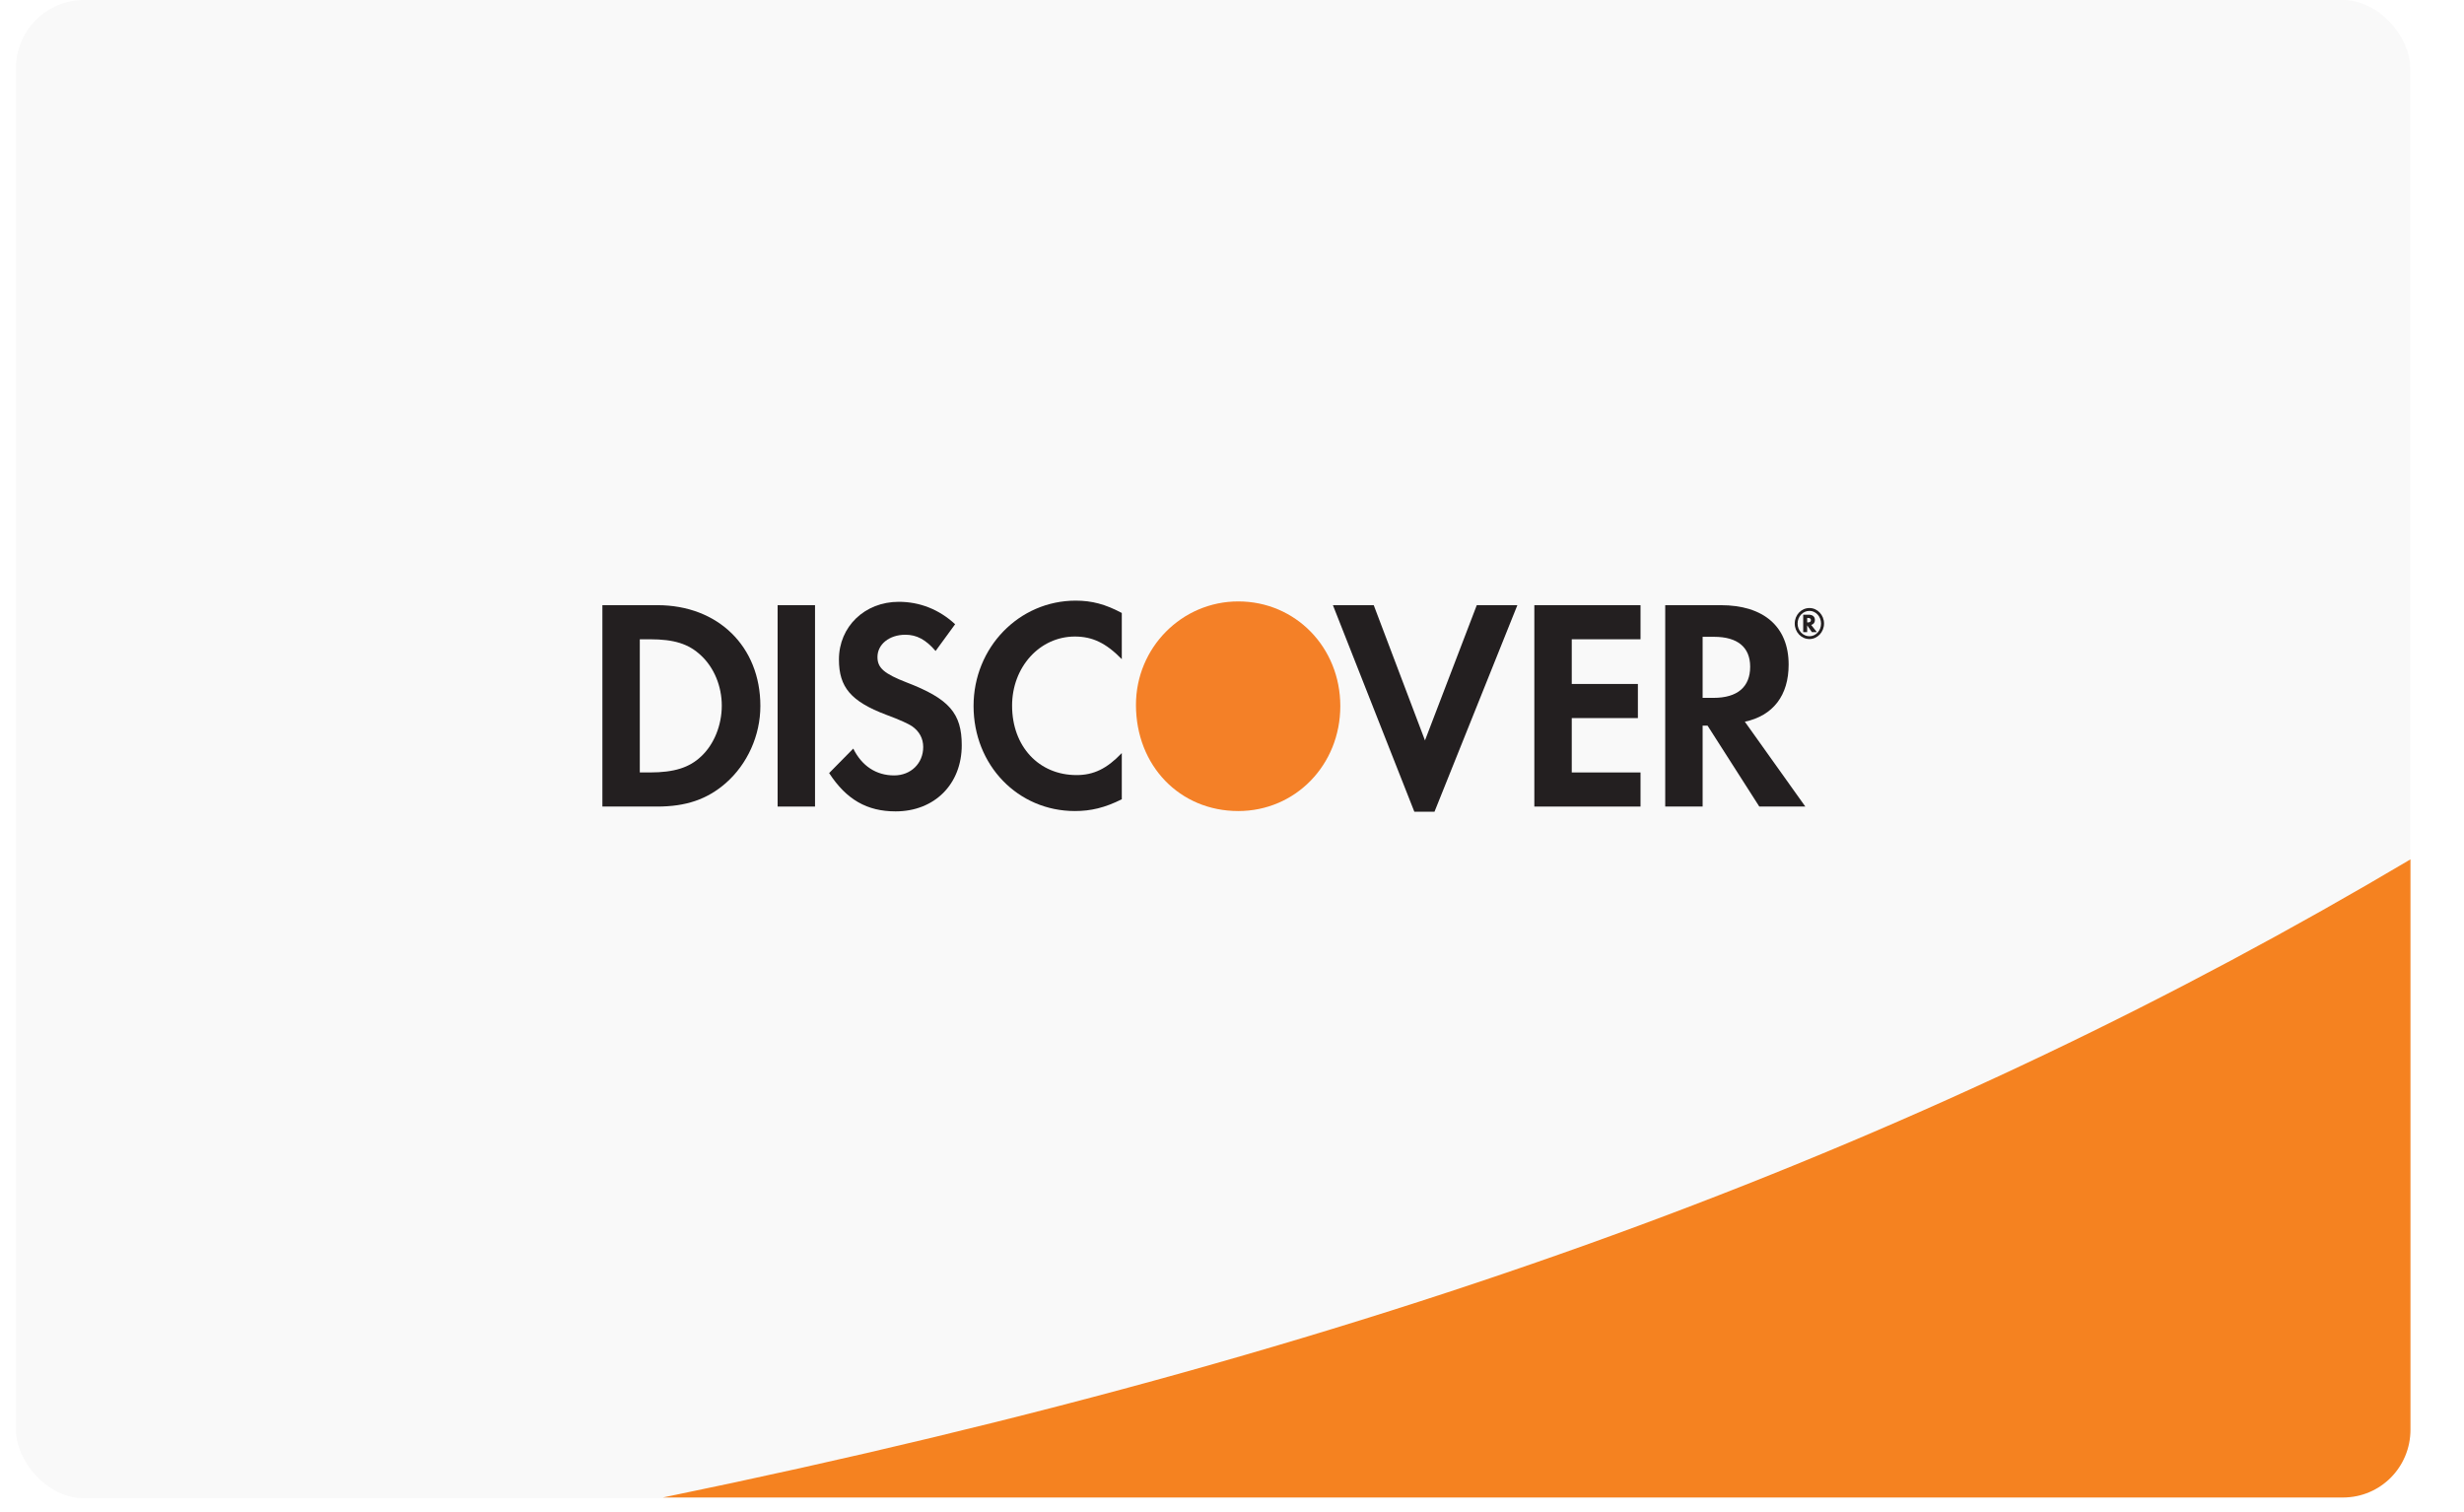 <svg width="44" height="27" viewBox="0 0 44 27" fill="none" xmlns="http://www.w3.org/2000/svg">
<rect x="0.286" width="42.754" height="26.752" rx="1.215" fill="#F9F9F9"/>
<path fill-rule="evenodd" clip-rule="evenodd" d="M43.044 15.345C43.044 17.975 43.044 23.171 43.044 25.527C43.044 26.198 42.509 26.739 41.838 26.739C36.737 26.739 16.962 26.739 11.838 26.739C25.107 24.014 34.69 20.299 43.044 15.345Z" fill="#F58220"/>
<path fill-rule="evenodd" clip-rule="evenodd" d="M32.409 11.072C32.409 11.011 32.37 10.976 32.296 10.976H32.2V11.287H32.271V11.166L32.355 11.287H32.443L32.343 11.159C32.386 11.147 32.409 11.115 32.409 11.072ZM32.284 11.114H32.271V11.034H32.285C32.32 11.034 32.338 11.047 32.338 11.073C32.338 11.1 32.319 11.114 32.284 11.114Z" fill="#231F20"/>
<path fill-rule="evenodd" clip-rule="evenodd" d="M32.312 10.857C32.166 10.857 32.049 10.98 32.049 11.134C32.049 11.287 32.166 11.411 32.312 11.411C32.455 11.411 32.572 11.286 32.572 11.134C32.572 10.982 32.455 10.857 32.312 10.857ZM32.312 11.361C32.195 11.361 32.1 11.26 32.1 11.135C32.1 11.008 32.194 10.908 32.312 10.908C32.426 10.908 32.519 11.01 32.519 11.135C32.519 11.259 32.426 11.361 32.312 11.361Z" fill="#231F20"/>
<path fill-rule="evenodd" clip-rule="evenodd" d="M31.94 11.867C31.94 11.193 31.498 10.806 30.728 10.806H29.736V14.402H30.404V12.957H30.492L31.416 14.402H32.238L31.158 12.887C31.663 12.779 31.94 12.418 31.94 11.867ZM30.599 12.461H30.404V11.371H30.61C31.026 11.371 31.253 11.556 31.253 11.905C31.253 12.266 31.026 12.461 30.599 12.461Z" fill="#231F20"/>
<path fill-rule="evenodd" clip-rule="evenodd" d="M27.399 14.402H29.295V13.793H28.067V12.822H29.248V12.213H28.067V11.415H29.295V10.806H27.399V14.402Z" fill="#231F20"/>
<path fill-rule="evenodd" clip-rule="evenodd" d="M25.446 13.221L24.531 10.806H23.802L25.256 14.494H25.616L27.096 10.806H26.371L25.446 13.221Z" fill="#231F20"/>
<g filter="url(#filter0_i_14_1617)">
<path fill-rule="evenodd" clip-rule="evenodd" d="M20.285 12.586C20.285 13.672 21.067 14.482 22.112 14.482C23.13 14.482 23.934 13.661 23.934 12.607C23.934 11.561 23.135 10.739 22.112 10.739C21.103 10.739 20.285 11.566 20.285 12.586Z" fill="#F48027"/>
</g>
<path fill-rule="evenodd" clip-rule="evenodd" d="M17.385 12.606C17.385 13.663 18.177 14.482 19.194 14.482C19.482 14.482 19.728 14.423 20.032 14.272V13.447C19.764 13.728 19.527 13.84 19.224 13.84C18.551 13.84 18.073 13.328 18.073 12.6C18.073 11.911 18.566 11.366 19.194 11.366C19.512 11.366 19.753 11.485 20.032 11.77V10.945C19.739 10.789 19.497 10.725 19.209 10.725C18.197 10.725 17.385 11.561 17.385 12.606Z" fill="#231F20"/>
<path fill-rule="evenodd" clip-rule="evenodd" d="M16.188 12.185C15.787 12.029 15.669 11.926 15.669 11.732C15.669 11.506 15.879 11.334 16.168 11.334C16.368 11.334 16.532 11.42 16.707 11.624L17.056 11.146C16.768 10.881 16.424 10.746 16.049 10.746C15.443 10.746 14.981 11.188 14.981 11.776C14.981 12.272 15.197 12.525 15.823 12.762C16.085 12.859 16.219 12.924 16.286 12.967C16.419 13.06 16.486 13.188 16.486 13.339C16.486 13.631 16.265 13.846 15.967 13.846C15.648 13.846 15.392 13.68 15.237 13.367L14.806 13.804C15.114 14.278 15.484 14.488 15.993 14.488C16.687 14.488 17.174 14.002 17.174 13.307C17.174 12.736 16.949 12.477 16.188 12.185Z" fill="#231F20"/>
<path fill-rule="evenodd" clip-rule="evenodd" d="M13.886 10.806H14.554V14.402H13.886V10.806Z" fill="#231F20"/>
<path fill-rule="evenodd" clip-rule="evenodd" d="M11.739 10.806H10.757V14.402H11.734C12.252 14.402 12.627 14.272 12.956 13.987C13.346 13.647 13.578 13.134 13.578 12.606C13.578 11.544 12.822 10.806 11.739 10.806ZM12.52 13.507C12.309 13.707 12.037 13.793 11.605 13.793H11.425V11.415H11.605C12.037 11.415 12.299 11.496 12.52 11.706C12.752 11.922 12.889 12.255 12.889 12.6C12.889 12.946 12.752 13.292 12.52 13.507Z" fill="#231F20"/>
<defs>
<filter id="filter0_i_14_1617" x="20.285" y="10.739" width="3.649" height="3.744" filterUnits="userSpaceOnUse" color-interpolation-filters="sRGB">
<feFlood flood-opacity="0" result="BackgroundImageFix"/>
<feBlend mode="normal" in="SourceGraphic" in2="BackgroundImageFix" result="shape"/>
<feColorMatrix in="SourceAlpha" type="matrix" values="0 0 0 0 0 0 0 0 0 0 0 0 0 0 0 0 0 0 127 0" result="hardAlpha"/>
<feOffset/>
<feGaussianBlur stdDeviation="0.5"/>
<feComposite in2="hardAlpha" operator="arithmetic" k2="-1" k3="1"/>
<feColorMatrix type="matrix" values="0 0 0 0 0 0 0 0 0 0 0 0 0 0 0 0 0 0 0.5 0"/>
<feBlend mode="normal" in2="shape" result="effect1_innerShadow_14_1617"/>
</filter>
</defs>
</svg>
